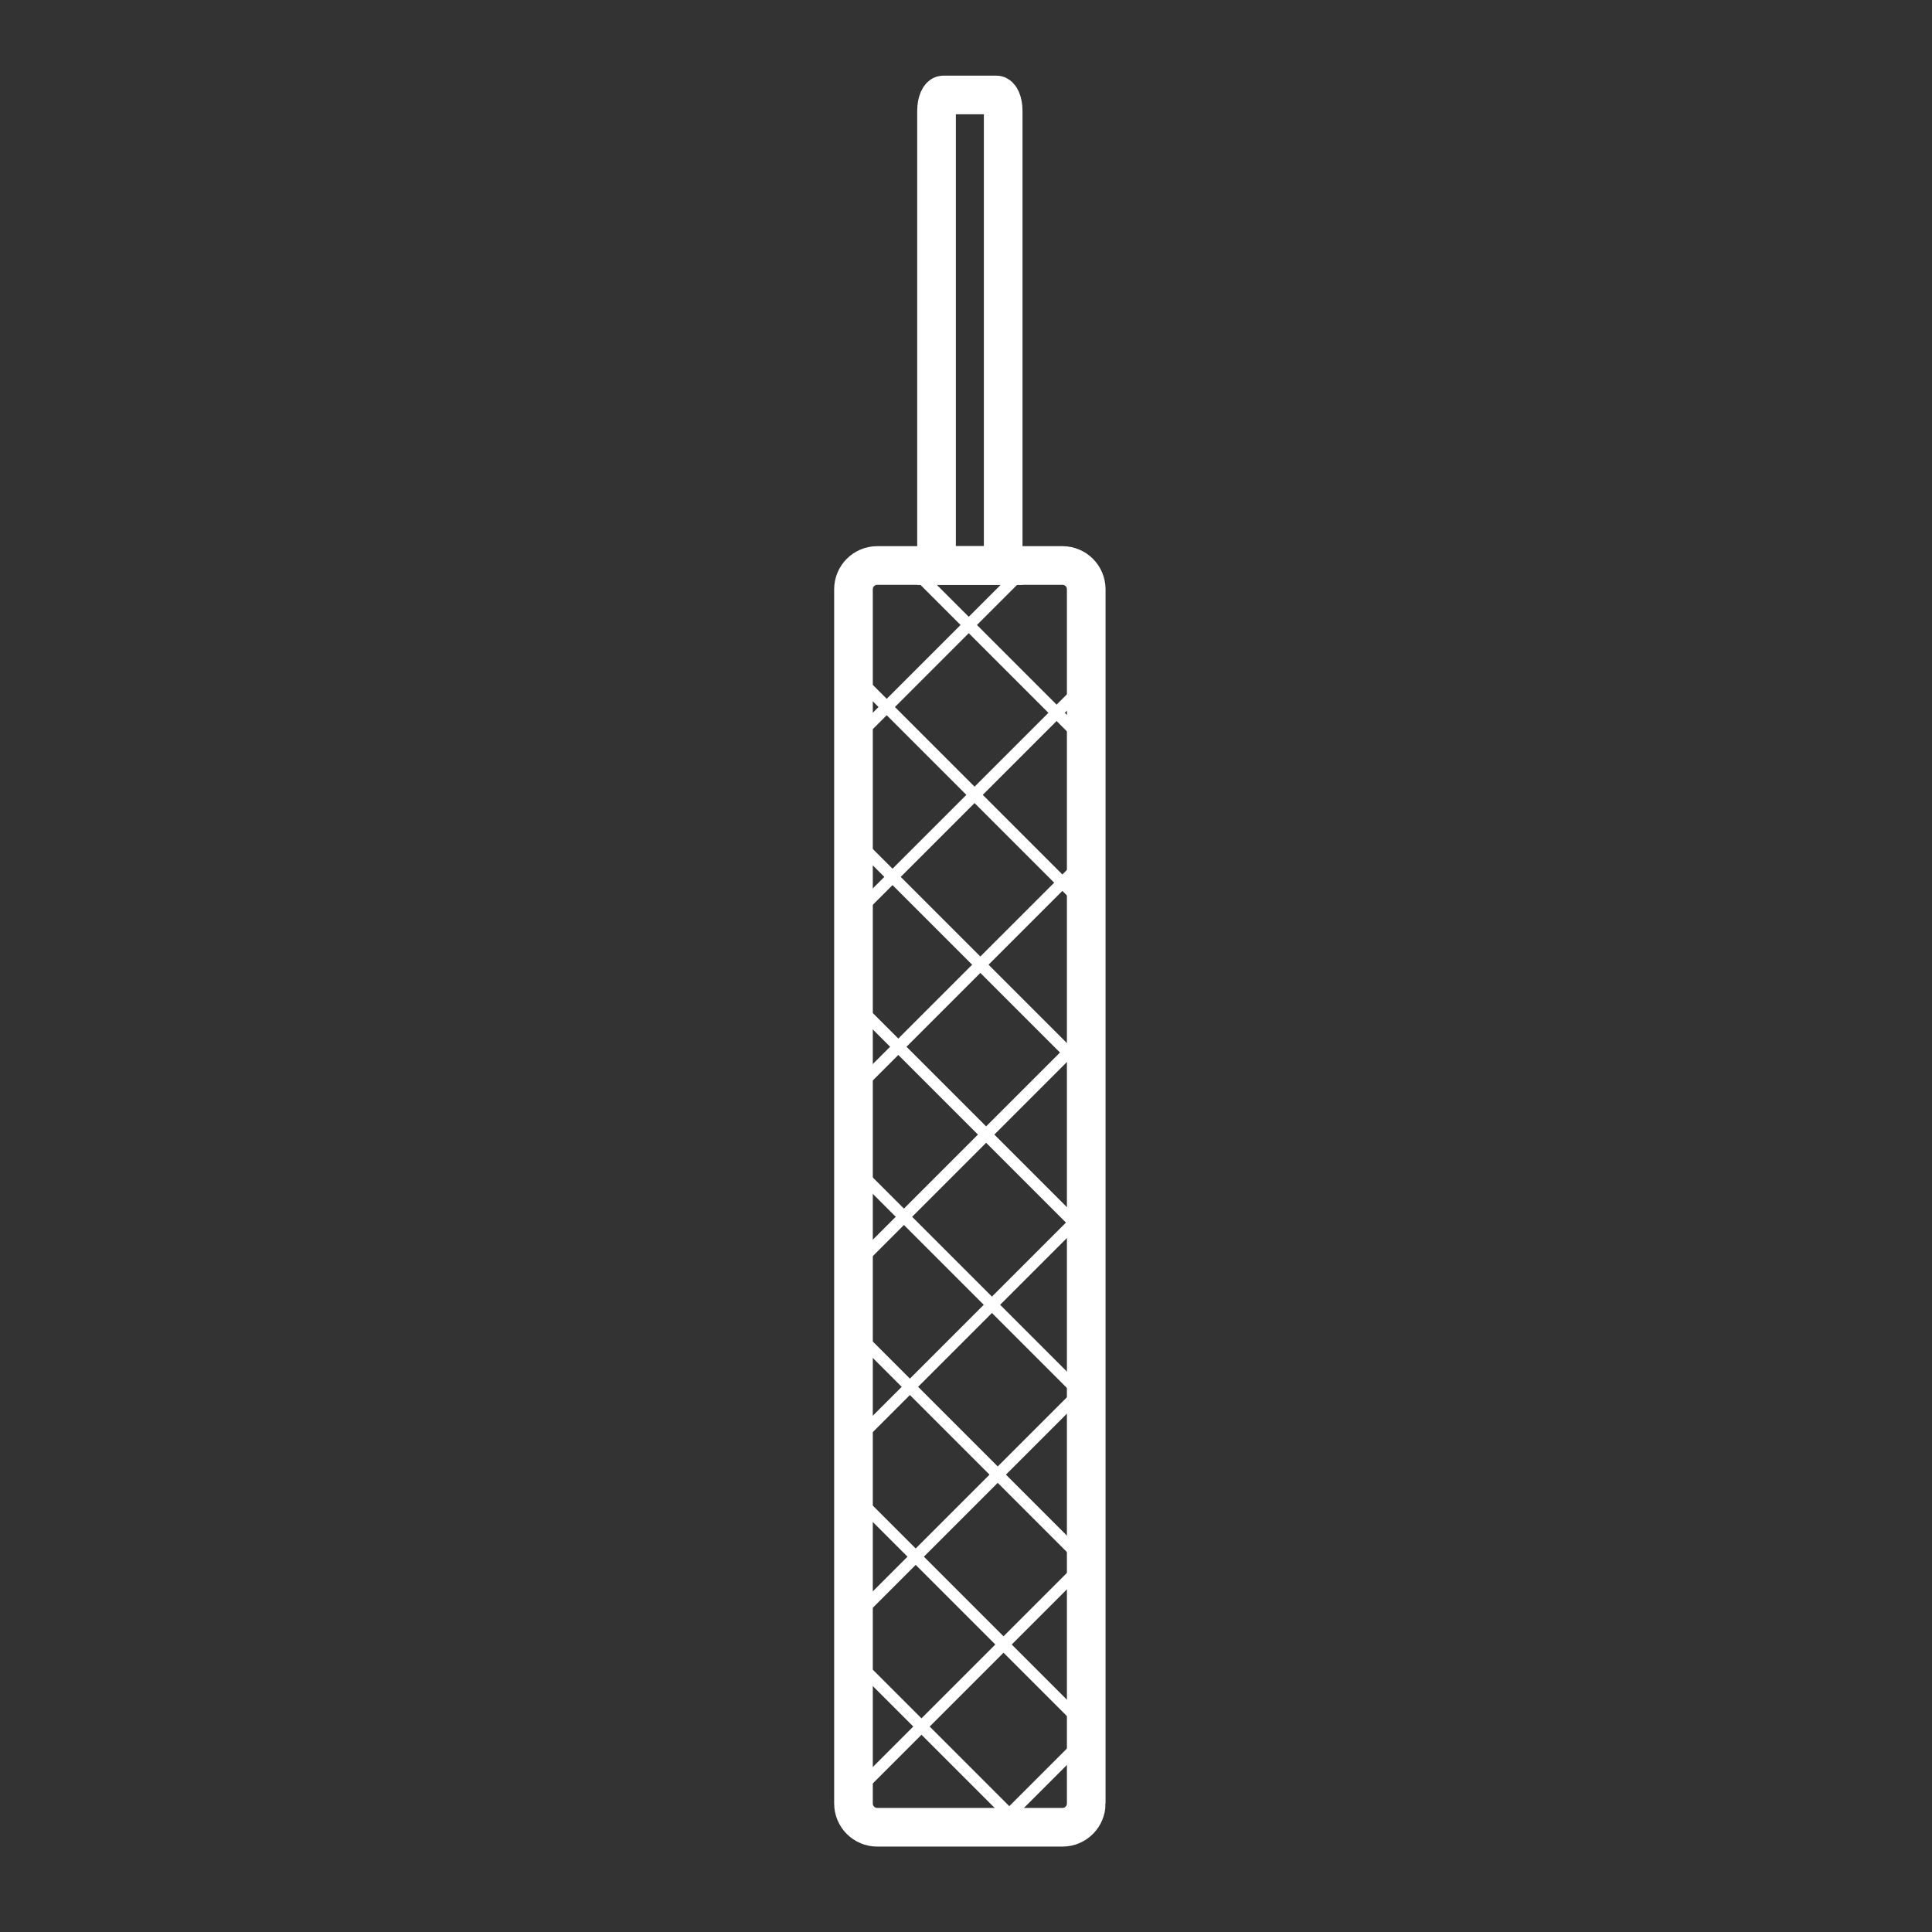 <?xml version="1.0" encoding="utf-8"?>
<!-- Generator: Adobe Illustrator 16.0.0, SVG Export Plug-In . SVG Version: 6.00 Build 0)  -->
<!DOCTYPE svg PUBLIC "-//W3C//DTD SVG 1.1//EN" "http://www.w3.org/Graphics/SVG/1.1/DTD/svg11.dtd">

<svg version="1.1" xmlns="http://www.w3.org/2000/svg" xmlns:xlink="http://www.w3.org/1999/xlink" x="0px" y="0px" width="500px"
	 height="500px" viewBox="0 0 500 500" enable-background="new 0 0 500 500" xml:space="preserve">
<rect x="0" y="0" width="500" height="500" fill="#333333" stroke="none"/>
<g id="圖層_2" display="none">
	<rect x="-0.5" y="0.5" display="inline" stroke="#FFFFFF" stroke-width="10" stroke-miterlimit="10" width="500" height="500"/>
</g>
<g id="圖層_1">
	<g id="RSGE">
		<path display="inline" fill="none" stroke="#FFFFFF" stroke-width="10" stroke-miterlimit="10" d="M259.623,28.638
			c0-2.242-0.792-4.061-1.766-4.061h-13.719c-0.974,0-1.765,1.819-1.765,4.061v117.71h17.25V28.638z"/>
		<path display="inline" fill="none" stroke="#FFFFFF" stroke-width="10" stroke-miterlimit="10" d="M281.115,466.741
			c0,3.403-2.755,6.153-6.146,6.153H227.03c-3.395,0-6.15-2.75-6.15-6.153V152.502c0-3.398,2.755-6.154,6.15-6.154h47.938
			c3.392,0,6.146,2.756,6.146,6.154V466.741z"/>
		<g display="inline">
			<defs>
				<path id="SVGID_1_" d="M281.121,466.741c0,3.403-2.761,6.153-6.152,6.153H227.03c-3.392,0-6.148-2.75-6.148-6.153V152.502
					c0-3.398,2.756-6.154,6.148-6.154h47.938c3.392,0,6.152,2.756,6.152,6.154V466.741z"/>
			</defs>
			<clipPath id="SVGID_2_">
				<use xlink:href="#SVGID_1_"  overflow="visible"/>
			</clipPath>
			<g clip-path="url(#SVGID_2_)">
				<polygon fill="none" stroke="#FFFFFF" stroke-width="3" stroke-miterlimit="10" points="58.097,308.907 249.21,117.788 
					453.824,322.396 262.705,513.516 				"/>
				
					<line fill="none" stroke="#FFFFFF" stroke-width="3" stroke-miterlimit="10" x1="239.976" y1="490.786" x2="431.095" y2="299.668"/>
				
					<line fill="none" stroke="#FFFFFF" stroke-width="3" stroke-miterlimit="10" x1="217.25" y1="468.058" x2="408.366" y2="276.938"/>
				
					<line fill="none" stroke="#FFFFFF" stroke-width="3" stroke-miterlimit="10" x1="194.521" y1="445.328" x2="385.638" y2="254.215"/>
				
					<line fill="none" stroke="#FFFFFF" stroke-width="3" stroke-miterlimit="10" x1="171.792" y1="422.6" x2="362.908" y2="231.48"/>
				
					<line fill="none" stroke="#FFFFFF" stroke-width="3" stroke-miterlimit="10" x1="149.015" y1="399.823" x2="340.137" y2="208.704"/>
				
					<line fill="none" stroke="#FFFFFF" stroke-width="3" stroke-miterlimit="10" x1="126.284" y1="377.095" x2="317.408" y2="185.976"/>
				
					<line fill="none" stroke="#FFFFFF" stroke-width="3" stroke-miterlimit="10" x1="103.554" y1="354.365" x2="294.68" y2="163.246"/>
				
					<line fill="none" stroke="#FFFFFF" stroke-width="3" stroke-miterlimit="10" x1="80.826" y1="331.636" x2="271.939" y2="140.517"/>
				
					<line fill="none" stroke="#FFFFFF" stroke-width="3" stroke-miterlimit="10" x1="227.988" y1="139.019" x2="432.594" y2="343.627"/>
				
					<line fill="none" stroke="#FFFFFF" stroke-width="3" stroke-miterlimit="10" x1="206.757" y1="160.25" x2="411.363" y2="364.858"/>
				
					<line fill="none" stroke="#FFFFFF" stroke-width="3" stroke-miterlimit="10" x1="185.527" y1="181.48" x2="390.132" y2="386.089"/>
				
					<line fill="none" stroke="#FFFFFF" stroke-width="3" stroke-miterlimit="10" x1="164.296" y1="202.711" x2="368.9" y2="407.319"/>
				
					<line fill="none" stroke="#FFFFFF" stroke-width="3" stroke-miterlimit="10" x1="143.02" y1="223.984" x2="347.628" y2="428.598"/>
				
					<line fill="none" stroke="#FFFFFF" stroke-width="3" stroke-miterlimit="10" x1="121.786" y1="245.215" x2="326.396" y2="449.823"/>
				
					<line fill="none" stroke="#FFFFFF" stroke-width="3" stroke-miterlimit="10" x1="100.559" y1="266.446" x2="305.166" y2="471.055"/>
				
					<line fill="none" stroke="#FFFFFF" stroke-width="3" stroke-miterlimit="10" x1="79.328" y1="287.682" x2="283.936" y2="492.285"/>
			</g>
		</g>
	</g>
</g>
</svg>
